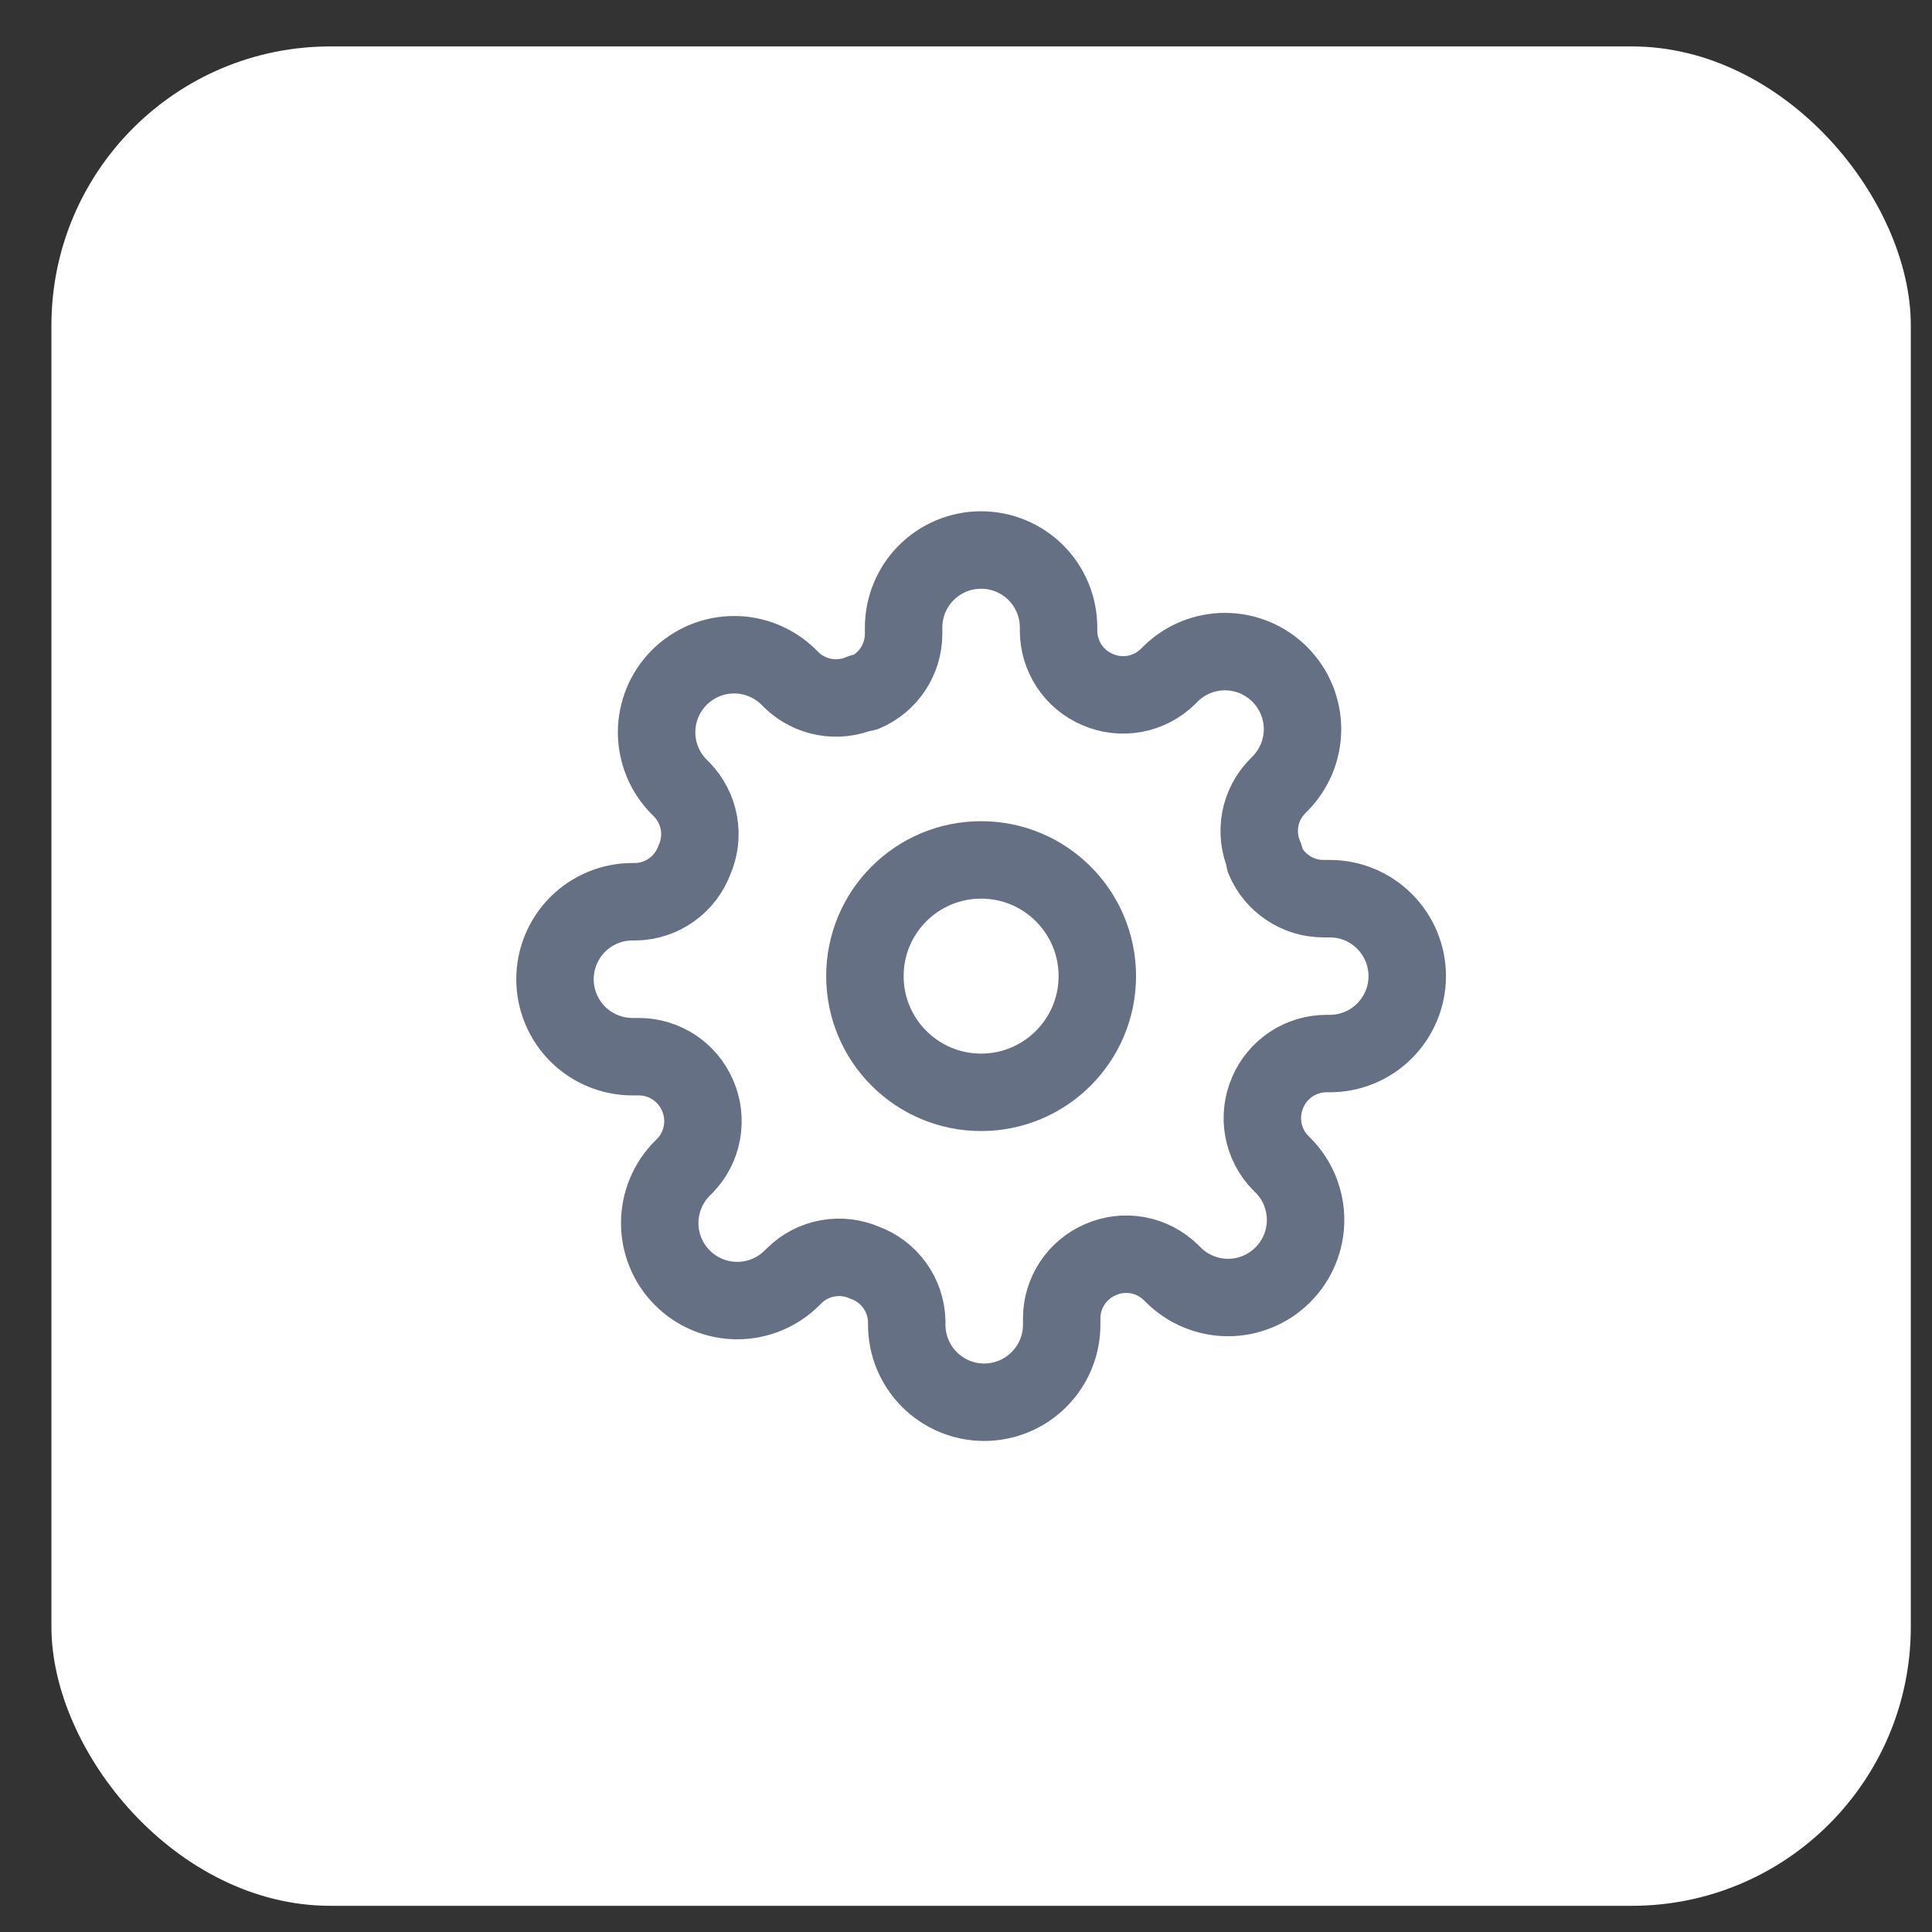 <svg width="34" height="34" viewBox="0 0 34 34" fill="none" xmlns="http://www.w3.org/2000/svg">
<rect x="0" y="0" width="34" height="34" fill="#333333" stroke="none"/>
<rect x="0.905" y="0.817" width="32.722" height="32.722" rx="4.908" fill="white"/>
<g clip-path="url(#clip0_2802_1060)">
<path d="M17.266 19.223C18.395 19.223 19.311 18.307 19.311 17.178C19.311 16.048 18.395 15.133 17.266 15.133C16.136 15.133 15.221 16.048 15.221 17.178C15.221 18.307 16.136 19.223 17.266 19.223Z" stroke="#667085" stroke-width="1.363" stroke-linecap="round" stroke-linejoin="round"/>
<path d="M22.31 19.223C22.22 19.429 22.193 19.657 22.233 19.878C22.273 20.099 22.378 20.303 22.535 20.464L22.576 20.505C22.703 20.631 22.804 20.782 22.872 20.947C22.941 21.113 22.976 21.29 22.976 21.469C22.976 21.648 22.941 21.826 22.872 21.991C22.804 22.157 22.703 22.307 22.576 22.434C22.45 22.561 22.299 22.661 22.134 22.73C21.968 22.799 21.791 22.834 21.612 22.834C21.433 22.834 21.255 22.799 21.09 22.73C20.924 22.661 20.774 22.561 20.647 22.434L20.606 22.393C20.445 22.236 20.241 22.13 20.02 22.09C19.799 22.05 19.571 22.077 19.365 22.168C19.164 22.255 18.992 22.398 18.871 22.581C18.75 22.764 18.685 22.978 18.684 23.197V23.313C18.684 23.675 18.54 24.022 18.284 24.277C18.029 24.533 17.682 24.677 17.32 24.677C16.959 24.677 16.612 24.533 16.356 24.277C16.101 24.022 15.957 23.675 15.957 23.313V23.252C15.952 23.026 15.879 22.808 15.747 22.624C15.616 22.44 15.432 22.3 15.221 22.223C15.015 22.132 14.787 22.105 14.566 22.145C14.345 22.185 14.14 22.29 13.98 22.448L13.939 22.488C13.812 22.615 13.662 22.716 13.496 22.784C13.331 22.853 13.153 22.888 12.974 22.888C12.795 22.888 12.618 22.853 12.452 22.784C12.287 22.716 12.136 22.615 12.01 22.488C11.883 22.362 11.782 22.212 11.714 22.046C11.645 21.88 11.61 21.703 11.61 21.524C11.61 21.345 11.645 21.167 11.714 21.002C11.782 20.836 11.883 20.686 12.01 20.559L12.051 20.518C12.208 20.358 12.313 20.154 12.353 19.932C12.393 19.711 12.366 19.483 12.276 19.278C12.189 19.076 12.046 18.904 11.863 18.783C11.68 18.662 11.466 18.597 11.246 18.596H11.13C10.769 18.596 10.422 18.452 10.166 18.197C9.911 17.941 9.767 17.594 9.767 17.233C9.767 16.871 9.911 16.524 10.166 16.268C10.422 16.013 10.769 15.869 11.13 15.869H11.192C11.417 15.864 11.636 15.791 11.82 15.659C12.003 15.528 12.143 15.345 12.221 15.133C12.312 14.927 12.339 14.699 12.299 14.478C12.259 14.257 12.153 14.053 11.996 13.892L11.955 13.851C11.828 13.725 11.728 13.574 11.659 13.409C11.591 13.243 11.555 13.066 11.555 12.886C11.555 12.707 11.591 12.53 11.659 12.364C11.728 12.199 11.828 12.049 11.955 11.922C12.082 11.795 12.232 11.695 12.398 11.626C12.563 11.557 12.741 11.522 12.92 11.522C13.099 11.522 13.276 11.557 13.442 11.626C13.607 11.695 13.758 11.795 13.884 11.922L13.925 11.963C14.086 12.12 14.29 12.225 14.511 12.265C14.732 12.306 14.96 12.278 15.166 12.188H15.221C15.422 12.101 15.594 11.958 15.715 11.775C15.836 11.592 15.901 11.378 15.902 11.158V11.043C15.902 10.681 16.046 10.334 16.302 10.078C16.557 9.823 16.904 9.679 17.266 9.679C17.627 9.679 17.974 9.823 18.23 10.078C18.485 10.334 18.629 10.681 18.629 11.043V11.104C18.63 11.323 18.695 11.537 18.816 11.72C18.937 11.903 19.109 12.047 19.311 12.133C19.517 12.224 19.745 12.251 19.966 12.211C20.187 12.171 20.391 12.065 20.552 11.908L20.593 11.867C20.719 11.741 20.869 11.64 21.035 11.571C21.201 11.503 21.378 11.467 21.557 11.467C21.736 11.467 21.914 11.503 22.079 11.571C22.245 11.64 22.395 11.741 22.522 11.867C22.648 11.994 22.749 12.144 22.818 12.31C22.886 12.475 22.922 12.653 22.922 12.832C22.922 13.011 22.886 13.189 22.818 13.354C22.749 13.52 22.648 13.67 22.522 13.797L22.481 13.838C22.324 13.998 22.218 14.202 22.178 14.423C22.138 14.645 22.165 14.873 22.256 15.078V15.133C22.342 15.334 22.486 15.506 22.669 15.627C22.852 15.749 23.066 15.814 23.285 15.815H23.401C23.763 15.815 24.11 15.958 24.365 16.214C24.621 16.47 24.765 16.816 24.765 17.178C24.765 17.54 24.621 17.886 24.365 18.142C24.11 18.398 23.763 18.541 23.401 18.541H23.34C23.12 18.542 22.906 18.607 22.723 18.728C22.54 18.849 22.397 19.021 22.31 19.223Z" stroke="#667085" stroke-width="1.363" stroke-linecap="round" stroke-linejoin="round"/>
</g>
<defs>
<clipPath id="clip0_2802_1060">
<rect width="16.361" height="16.361" fill="white" transform="translate(9.085 8.997)"/>
</clipPath>
</defs>
</svg>
